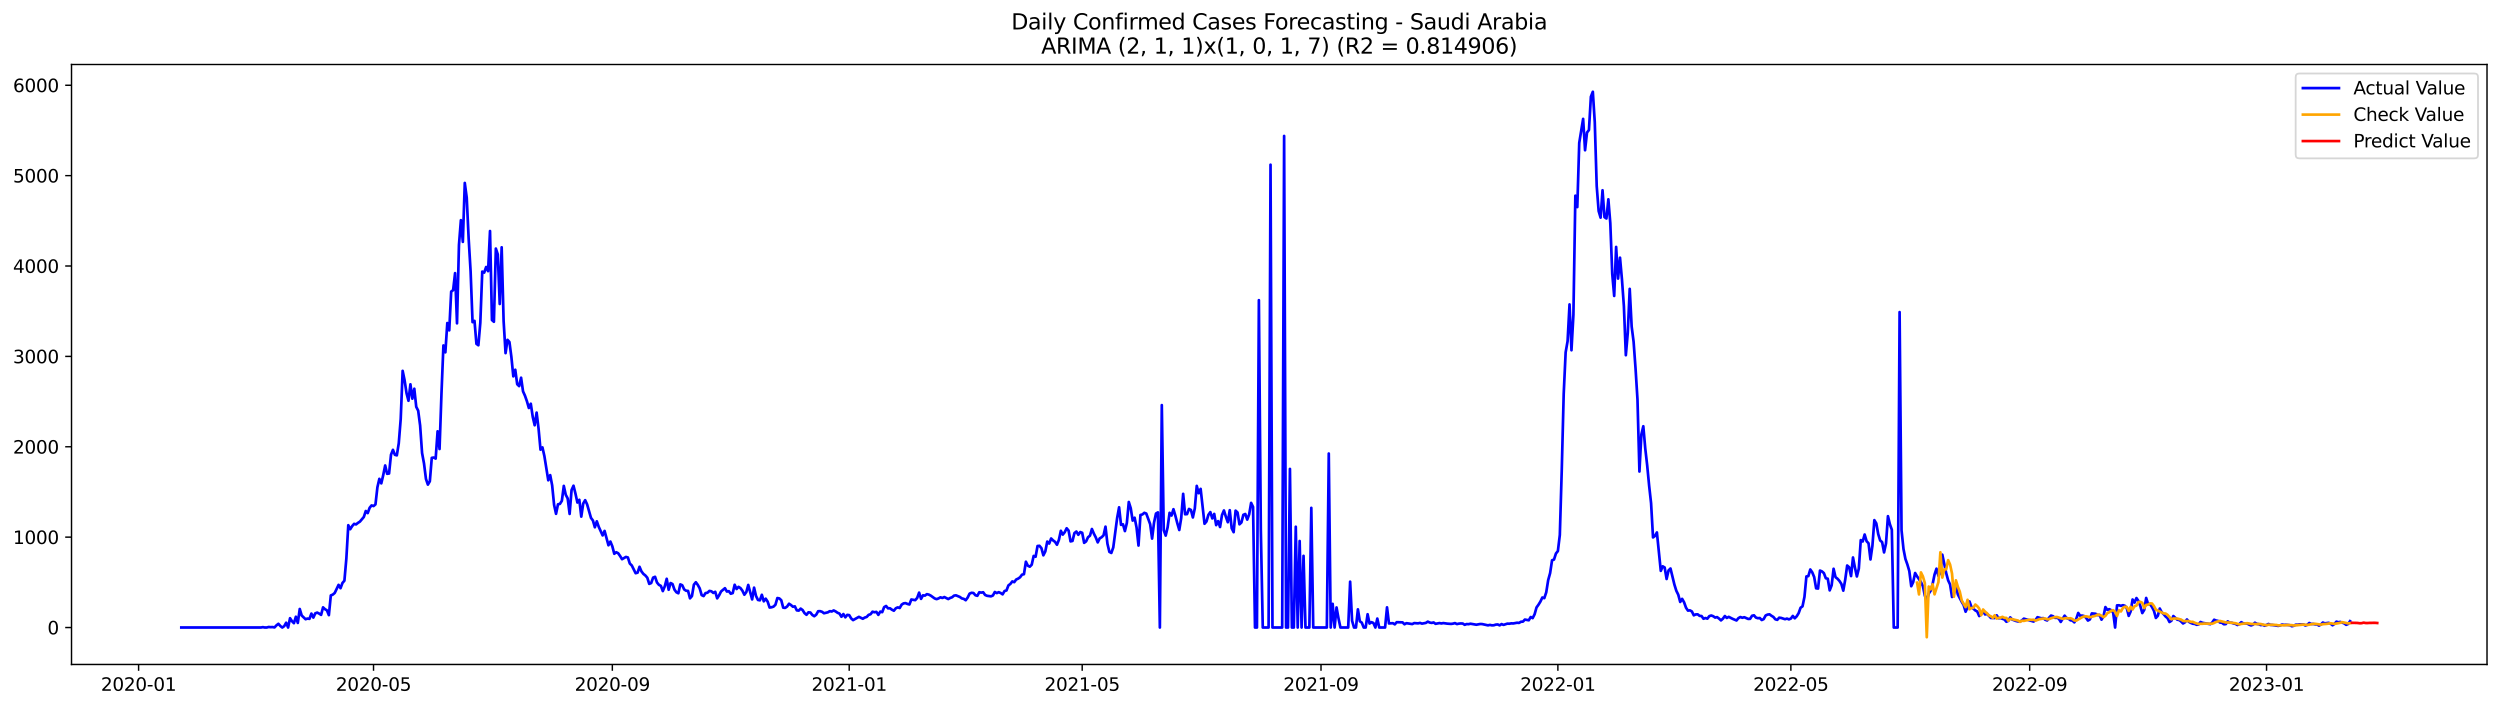 <?xml version="1.0" encoding="utf-8" standalone="no"?>
<!DOCTYPE svg PUBLIC "-//W3C//DTD SVG 1.1//EN"
  "http://www.w3.org/Graphics/SVG/1.1/DTD/svg11.dtd">
<svg xmlns:xlink="http://www.w3.org/1999/xlink" width="1386.05pt" height="392.274pt" viewBox="0 0 1386.05 392.274" xmlns="http://www.w3.org/2000/svg" version="1.1">
 <defs>
  <style type="text/css">*{stroke-linejoin: round; stroke-linecap: butt}</style>
 </defs>
 <g id="figure_1">
  <g id="patch_1">
   <path d="M 0 392.274 
L 1386.05 392.274 
L 1386.05 0 
L 0 0 
z
" style="fill: #ffffff"/>
  </g>
  <g id="axes_1">
   <g id="patch_2">
    <path d="M 39.65 368.396 
L 1378.85 368.396 
L 1378.85 35.755 
L 39.65 35.755 
z
" style="fill: #ffffff"/>
   </g>
   <g id="matplotlib.axis_1">
    <g id="xtick_1">
     <g id="line2d_1">
      <defs>
       <path id="mec4a60ee44" d="M 0 0 
L 0 3.5 
" style="stroke: #000000; stroke-width: 0.8"/>
      </defs>
      <g>
       <use xlink:href="#mec4a60ee44" x="76.841" y="368.396" style="stroke: #000000; stroke-width: 0.8"/>
      </g>
     </g>
     <g id="text_1">
      <!-- 2020-01 -->
      <g transform="translate(55.95 382.994)scale(0.1 -0.1)">
       <defs>
        <path id="DejaVuSans-32" d="M 1228 531 
L 3431 531 
L 3431 0 
L 469 0 
L 469 531 
Q 828 903 1448 1529 
Q 2069 2156 2228 2338 
Q 2531 2678 2651 2914 
Q 2772 3150 2772 3378 
Q 2772 3750 2511 3984 
Q 2250 4219 1831 4219 
Q 1534 4219 1204 4116 
Q 875 4013 500 3803 
L 500 4441 
Q 881 4594 1212 4672 
Q 1544 4750 1819 4750 
Q 2544 4750 2975 4387 
Q 3406 4025 3406 3419 
Q 3406 3131 3298 2873 
Q 3191 2616 2906 2266 
Q 2828 2175 2409 1742 
Q 1991 1309 1228 531 
z
" transform="scale(0.016)"/>
        <path id="DejaVuSans-30" d="M 2034 4250 
Q 1547 4250 1301 3770 
Q 1056 3291 1056 2328 
Q 1056 1369 1301 889 
Q 1547 409 2034 409 
Q 2525 409 2770 889 
Q 3016 1369 3016 2328 
Q 3016 3291 2770 3770 
Q 2525 4250 2034 4250 
z
M 2034 4750 
Q 2819 4750 3233 4129 
Q 3647 3509 3647 2328 
Q 3647 1150 3233 529 
Q 2819 -91 2034 -91 
Q 1250 -91 836 529 
Q 422 1150 422 2328 
Q 422 3509 836 4129 
Q 1250 4750 2034 4750 
z
" transform="scale(0.016)"/>
        <path id="DejaVuSans-2d" d="M 313 2009 
L 1997 2009 
L 1997 1497 
L 313 1497 
L 313 2009 
z
" transform="scale(0.016)"/>
        <path id="DejaVuSans-31" d="M 794 531 
L 1825 531 
L 1825 4091 
L 703 3866 
L 703 4441 
L 1819 4666 
L 2450 4666 
L 2450 531 
L 3481 531 
L 3481 0 
L 794 0 
L 794 531 
z
" transform="scale(0.016)"/>
       </defs>
       <use xlink:href="#DejaVuSans-32"/>
       <use xlink:href="#DejaVuSans-30" x="63.623"/>
       <use xlink:href="#DejaVuSans-32" x="127.246"/>
       <use xlink:href="#DejaVuSans-30" x="190.869"/>
       <use xlink:href="#DejaVuSans-2d" x="254.492"/>
       <use xlink:href="#DejaVuSans-30" x="290.576"/>
       <use xlink:href="#DejaVuSans-31" x="354.199"/>
      </g>
     </g>
    </g>
    <g id="xtick_2">
     <g id="line2d_2">
      <g>
       <use xlink:href="#mec4a60ee44" x="207.09" y="368.396" style="stroke: #000000; stroke-width: 0.8"/>
      </g>
     </g>
     <g id="text_2">
      <!-- 2020-05 -->
      <g transform="translate(186.199 382.994)scale(0.1 -0.1)">
       <defs>
        <path id="DejaVuSans-35" d="M 691 4666 
L 3169 4666 
L 3169 4134 
L 1269 4134 
L 1269 2991 
Q 1406 3038 1543 3061 
Q 1681 3084 1819 3084 
Q 2600 3084 3056 2656 
Q 3513 2228 3513 1497 
Q 3513 744 3044 326 
Q 2575 -91 1722 -91 
Q 1428 -91 1123 -41 
Q 819 9 494 109 
L 494 744 
Q 775 591 1075 516 
Q 1375 441 1709 441 
Q 2250 441 2565 725 
Q 2881 1009 2881 1497 
Q 2881 1984 2565 2268 
Q 2250 2553 1709 2553 
Q 1456 2553 1204 2497 
Q 953 2441 691 2322 
L 691 4666 
z
" transform="scale(0.016)"/>
       </defs>
       <use xlink:href="#DejaVuSans-32"/>
       <use xlink:href="#DejaVuSans-30" x="63.623"/>
       <use xlink:href="#DejaVuSans-32" x="127.246"/>
       <use xlink:href="#DejaVuSans-30" x="190.869"/>
       <use xlink:href="#DejaVuSans-2d" x="254.492"/>
       <use xlink:href="#DejaVuSans-30" x="290.576"/>
       <use xlink:href="#DejaVuSans-35" x="354.199"/>
      </g>
     </g>
    </g>
    <g id="xtick_3">
     <g id="line2d_3">
      <g>
       <use xlink:href="#mec4a60ee44" x="339.493" y="368.396" style="stroke: #000000; stroke-width: 0.8"/>
      </g>
     </g>
     <g id="text_3">
      <!-- 2020-09 -->
      <g transform="translate(318.601 382.994)scale(0.1 -0.1)">
       <defs>
        <path id="DejaVuSans-39" d="M 703 97 
L 703 672 
Q 941 559 1184 500 
Q 1428 441 1663 441 
Q 2288 441 2617 861 
Q 2947 1281 2994 2138 
Q 2813 1869 2534 1725 
Q 2256 1581 1919 1581 
Q 1219 1581 811 2004 
Q 403 2428 403 3163 
Q 403 3881 828 4315 
Q 1253 4750 1959 4750 
Q 2769 4750 3195 4129 
Q 3622 3509 3622 2328 
Q 3622 1225 3098 567 
Q 2575 -91 1691 -91 
Q 1453 -91 1209 -44 
Q 966 3 703 97 
z
M 1959 2075 
Q 2384 2075 2632 2365 
Q 2881 2656 2881 3163 
Q 2881 3666 2632 3958 
Q 2384 4250 1959 4250 
Q 1534 4250 1286 3958 
Q 1038 3666 1038 3163 
Q 1038 2656 1286 2365 
Q 1534 2075 1959 2075 
z
" transform="scale(0.016)"/>
       </defs>
       <use xlink:href="#DejaVuSans-32"/>
       <use xlink:href="#DejaVuSans-30" x="63.623"/>
       <use xlink:href="#DejaVuSans-32" x="127.246"/>
       <use xlink:href="#DejaVuSans-30" x="190.869"/>
       <use xlink:href="#DejaVuSans-2d" x="254.492"/>
       <use xlink:href="#DejaVuSans-30" x="290.576"/>
       <use xlink:href="#DejaVuSans-39" x="354.199"/>
      </g>
     </g>
    </g>
    <g id="xtick_4">
     <g id="line2d_4">
      <g>
       <use xlink:href="#mec4a60ee44" x="470.818" y="368.396" style="stroke: #000000; stroke-width: 0.8"/>
      </g>
     </g>
     <g id="text_4">
      <!-- 2021-01 -->
      <g transform="translate(449.927 382.994)scale(0.1 -0.1)">
       <use xlink:href="#DejaVuSans-32"/>
       <use xlink:href="#DejaVuSans-30" x="63.623"/>
       <use xlink:href="#DejaVuSans-32" x="127.246"/>
       <use xlink:href="#DejaVuSans-31" x="190.869"/>
       <use xlink:href="#DejaVuSans-2d" x="254.492"/>
       <use xlink:href="#DejaVuSans-30" x="290.576"/>
       <use xlink:href="#DejaVuSans-31" x="354.199"/>
      </g>
     </g>
    </g>
    <g id="xtick_5">
     <g id="line2d_5">
      <g>
       <use xlink:href="#mec4a60ee44" x="599.991" y="368.396" style="stroke: #000000; stroke-width: 0.8"/>
      </g>
     </g>
     <g id="text_5">
      <!-- 2021-05 -->
      <g transform="translate(579.1 382.994)scale(0.1 -0.1)">
       <use xlink:href="#DejaVuSans-32"/>
       <use xlink:href="#DejaVuSans-30" x="63.623"/>
       <use xlink:href="#DejaVuSans-32" x="127.246"/>
       <use xlink:href="#DejaVuSans-31" x="190.869"/>
       <use xlink:href="#DejaVuSans-2d" x="254.492"/>
       <use xlink:href="#DejaVuSans-30" x="290.576"/>
       <use xlink:href="#DejaVuSans-35" x="354.199"/>
      </g>
     </g>
    </g>
    <g id="xtick_6">
     <g id="line2d_6">
      <g>
       <use xlink:href="#mec4a60ee44" x="732.393" y="368.396" style="stroke: #000000; stroke-width: 0.8"/>
      </g>
     </g>
     <g id="text_6">
      <!-- 2021-09 -->
      <g transform="translate(711.502 382.994)scale(0.1 -0.1)">
       <use xlink:href="#DejaVuSans-32"/>
       <use xlink:href="#DejaVuSans-30" x="63.623"/>
       <use xlink:href="#DejaVuSans-32" x="127.246"/>
       <use xlink:href="#DejaVuSans-31" x="190.869"/>
       <use xlink:href="#DejaVuSans-2d" x="254.492"/>
       <use xlink:href="#DejaVuSans-30" x="290.576"/>
       <use xlink:href="#DejaVuSans-39" x="354.199"/>
      </g>
     </g>
    </g>
    <g id="xtick_7">
     <g id="line2d_7">
      <g>
       <use xlink:href="#mec4a60ee44" x="863.719" y="368.396" style="stroke: #000000; stroke-width: 0.8"/>
      </g>
     </g>
     <g id="text_7">
      <!-- 2022-01 -->
      <g transform="translate(842.828 382.994)scale(0.1 -0.1)">
       <use xlink:href="#DejaVuSans-32"/>
       <use xlink:href="#DejaVuSans-30" x="63.623"/>
       <use xlink:href="#DejaVuSans-32" x="127.246"/>
       <use xlink:href="#DejaVuSans-32" x="190.869"/>
       <use xlink:href="#DejaVuSans-2d" x="254.492"/>
       <use xlink:href="#DejaVuSans-30" x="290.576"/>
       <use xlink:href="#DejaVuSans-31" x="354.199"/>
      </g>
     </g>
    </g>
    <g id="xtick_8">
     <g id="line2d_8">
      <g>
       <use xlink:href="#mec4a60ee44" x="992.892" y="368.396" style="stroke: #000000; stroke-width: 0.8"/>
      </g>
     </g>
     <g id="text_8">
      <!-- 2022-05 -->
      <g transform="translate(972.001 382.994)scale(0.1 -0.1)">
       <use xlink:href="#DejaVuSans-32"/>
       <use xlink:href="#DejaVuSans-30" x="63.623"/>
       <use xlink:href="#DejaVuSans-32" x="127.246"/>
       <use xlink:href="#DejaVuSans-32" x="190.869"/>
       <use xlink:href="#DejaVuSans-2d" x="254.492"/>
       <use xlink:href="#DejaVuSans-30" x="290.576"/>
       <use xlink:href="#DejaVuSans-35" x="354.199"/>
      </g>
     </g>
    </g>
    <g id="xtick_9">
     <g id="line2d_9">
      <g>
       <use xlink:href="#mec4a60ee44" x="1125.294" y="368.396" style="stroke: #000000; stroke-width: 0.8"/>
      </g>
     </g>
     <g id="text_9">
      <!-- 2022-09 -->
      <g transform="translate(1104.403 382.994)scale(0.1 -0.1)">
       <use xlink:href="#DejaVuSans-32"/>
       <use xlink:href="#DejaVuSans-30" x="63.623"/>
       <use xlink:href="#DejaVuSans-32" x="127.246"/>
       <use xlink:href="#DejaVuSans-32" x="190.869"/>
       <use xlink:href="#DejaVuSans-2d" x="254.492"/>
       <use xlink:href="#DejaVuSans-30" x="290.576"/>
       <use xlink:href="#DejaVuSans-39" x="354.199"/>
      </g>
     </g>
    </g>
    <g id="xtick_10">
     <g id="line2d_10">
      <g>
       <use xlink:href="#mec4a60ee44" x="1256.62" y="368.396" style="stroke: #000000; stroke-width: 0.8"/>
      </g>
     </g>
     <g id="text_10">
      <!-- 2023-01 -->
      <g transform="translate(1235.729 382.994)scale(0.1 -0.1)">
       <defs>
        <path id="DejaVuSans-33" d="M 2597 2516 
Q 3050 2419 3304 2112 
Q 3559 1806 3559 1356 
Q 3559 666 3084 287 
Q 2609 -91 1734 -91 
Q 1441 -91 1130 -33 
Q 819 25 488 141 
L 488 750 
Q 750 597 1062 519 
Q 1375 441 1716 441 
Q 2309 441 2620 675 
Q 2931 909 2931 1356 
Q 2931 1769 2642 2001 
Q 2353 2234 1838 2234 
L 1294 2234 
L 1294 2753 
L 1863 2753 
Q 2328 2753 2575 2939 
Q 2822 3125 2822 3475 
Q 2822 3834 2567 4026 
Q 2313 4219 1838 4219 
Q 1578 4219 1281 4162 
Q 984 4106 628 3988 
L 628 4550 
Q 988 4650 1302 4700 
Q 1616 4750 1894 4750 
Q 2613 4750 3031 4423 
Q 3450 4097 3450 3541 
Q 3450 3153 3228 2886 
Q 3006 2619 2597 2516 
z
" transform="scale(0.016)"/>
       </defs>
       <use xlink:href="#DejaVuSans-32"/>
       <use xlink:href="#DejaVuSans-30" x="63.623"/>
       <use xlink:href="#DejaVuSans-32" x="127.246"/>
       <use xlink:href="#DejaVuSans-33" x="190.869"/>
       <use xlink:href="#DejaVuSans-2d" x="254.492"/>
       <use xlink:href="#DejaVuSans-30" x="290.576"/>
       <use xlink:href="#DejaVuSans-31" x="354.199"/>
      </g>
     </g>
    </g>
   </g>
   <g id="matplotlib.axis_2">
    <g id="ytick_1">
     <g id="line2d_11">
      <defs>
       <path id="me5a6f64013" d="M 0 0 
L -3.5 0 
" style="stroke: #000000; stroke-width: 0.8"/>
      </defs>
      <g>
       <use xlink:href="#me5a6f64013" x="39.65" y="347.908" style="stroke: #000000; stroke-width: 0.8"/>
      </g>
     </g>
     <g id="text_11">
      <!-- 0 -->
      <g transform="translate(26.288 351.707)scale(0.1 -0.1)">
       <use xlink:href="#DejaVuSans-30"/>
      </g>
     </g>
    </g>
    <g id="ytick_2">
     <g id="line2d_12">
      <g>
       <use xlink:href="#me5a6f64013" x="39.65" y="297.801" style="stroke: #000000; stroke-width: 0.8"/>
      </g>
     </g>
     <g id="text_12">
      <!-- 1000 -->
      <g transform="translate(7.2 301.601)scale(0.1 -0.1)">
       <use xlink:href="#DejaVuSans-31"/>
       <use xlink:href="#DejaVuSans-30" x="63.623"/>
       <use xlink:href="#DejaVuSans-30" x="127.246"/>
       <use xlink:href="#DejaVuSans-30" x="190.869"/>
      </g>
     </g>
    </g>
    <g id="ytick_3">
     <g id="line2d_13">
      <g>
       <use xlink:href="#me5a6f64013" x="39.65" y="247.695" style="stroke: #000000; stroke-width: 0.8"/>
      </g>
     </g>
     <g id="text_13">
      <!-- 2000 -->
      <g transform="translate(7.2 251.494)scale(0.1 -0.1)">
       <use xlink:href="#DejaVuSans-32"/>
       <use xlink:href="#DejaVuSans-30" x="63.623"/>
       <use xlink:href="#DejaVuSans-30" x="127.246"/>
       <use xlink:href="#DejaVuSans-30" x="190.869"/>
      </g>
     </g>
    </g>
    <g id="ytick_4">
     <g id="line2d_14">
      <g>
       <use xlink:href="#me5a6f64013" x="39.65" y="197.588" style="stroke: #000000; stroke-width: 0.8"/>
      </g>
     </g>
     <g id="text_14">
      <!-- 3000 -->
      <g transform="translate(7.2 201.387)scale(0.1 -0.1)">
       <use xlink:href="#DejaVuSans-33"/>
       <use xlink:href="#DejaVuSans-30" x="63.623"/>
       <use xlink:href="#DejaVuSans-30" x="127.246"/>
       <use xlink:href="#DejaVuSans-30" x="190.869"/>
      </g>
     </g>
    </g>
    <g id="ytick_5">
     <g id="line2d_15">
      <g>
       <use xlink:href="#me5a6f64013" x="39.65" y="147.481" style="stroke: #000000; stroke-width: 0.8"/>
      </g>
     </g>
     <g id="text_15">
      <!-- 4000 -->
      <g transform="translate(7.2 151.281)scale(0.1 -0.1)">
       <defs>
        <path id="DejaVuSans-34" d="M 2419 4116 
L 825 1625 
L 2419 1625 
L 2419 4116 
z
M 2253 4666 
L 3047 4666 
L 3047 1625 
L 3713 1625 
L 3713 1100 
L 3047 1100 
L 3047 0 
L 2419 0 
L 2419 1100 
L 313 1100 
L 313 1709 
L 2253 4666 
z
" transform="scale(0.016)"/>
       </defs>
       <use xlink:href="#DejaVuSans-34"/>
       <use xlink:href="#DejaVuSans-30" x="63.623"/>
       <use xlink:href="#DejaVuSans-30" x="127.246"/>
       <use xlink:href="#DejaVuSans-30" x="190.869"/>
      </g>
     </g>
    </g>
    <g id="ytick_6">
     <g id="line2d_16">
      <g>
       <use xlink:href="#me5a6f64013" x="39.65" y="97.375" style="stroke: #000000; stroke-width: 0.8"/>
      </g>
     </g>
     <g id="text_16">
      <!-- 5000 -->
      <g transform="translate(7.2 101.174)scale(0.1 -0.1)">
       <use xlink:href="#DejaVuSans-35"/>
       <use xlink:href="#DejaVuSans-30" x="63.623"/>
       <use xlink:href="#DejaVuSans-30" x="127.246"/>
       <use xlink:href="#DejaVuSans-30" x="190.869"/>
      </g>
     </g>
    </g>
    <g id="ytick_7">
     <g id="line2d_17">
      <g>
       <use xlink:href="#me5a6f64013" x="39.65" y="47.268" style="stroke: #000000; stroke-width: 0.8"/>
      </g>
     </g>
     <g id="text_17">
      <!-- 6000 -->
      <g transform="translate(7.2 51.067)scale(0.1 -0.1)">
       <defs>
        <path id="DejaVuSans-36" d="M 2113 2584 
Q 1688 2584 1439 2293 
Q 1191 2003 1191 1497 
Q 1191 994 1439 701 
Q 1688 409 2113 409 
Q 2538 409 2786 701 
Q 3034 994 3034 1497 
Q 3034 2003 2786 2293 
Q 2538 2584 2113 2584 
z
M 3366 4563 
L 3366 3988 
Q 3128 4100 2886 4159 
Q 2644 4219 2406 4219 
Q 1781 4219 1451 3797 
Q 1122 3375 1075 2522 
Q 1259 2794 1537 2939 
Q 1816 3084 2150 3084 
Q 2853 3084 3261 2657 
Q 3669 2231 3669 1497 
Q 3669 778 3244 343 
Q 2819 -91 2113 -91 
Q 1303 -91 875 529 
Q 447 1150 447 2328 
Q 447 3434 972 4092 
Q 1497 4750 2381 4750 
Q 2619 4750 2861 4703 
Q 3103 4656 3366 4563 
z
" transform="scale(0.016)"/>
       </defs>
       <use xlink:href="#DejaVuSans-36"/>
       <use xlink:href="#DejaVuSans-30" x="63.623"/>
       <use xlink:href="#DejaVuSans-30" x="127.246"/>
       <use xlink:href="#DejaVuSans-30" x="190.869"/>
      </g>
     </g>
    </g>
   </g>
   <g id="line2d_18">
    <path d="M 100.523 347.908 
L 144.657 347.908 
L 145.733 347.708 
L 146.81 347.908 
L 147.886 347.908 
L 148.963 347.608 
L 150.039 347.708 
L 151.115 347.658 
L 152.192 347.858 
L 153.268 346.706 
L 154.345 345.854 
L 155.421 347.056 
L 156.498 347.908 
L 157.574 347.157 
L 158.651 345.253 
L 159.727 347.908 
L 160.803 342.747 
L 161.88 344.401 
L 162.956 345.503 
L 164.033 341.946 
L 165.109 345.353 
L 166.186 337.636 
L 167.262 341.244 
L 169.415 343.298 
L 170.491 342.948 
L 171.568 343.098 
L 172.644 340.192 
L 173.721 342.396 
L 174.797 340.041 
L 175.874 339.641 
L 176.95 340.192 
L 178.026 340.893 
L 179.103 336.734 
L 180.179 337.737 
L 181.256 338.388 
L 182.332 341.044 
L 183.409 330.12 
L 184.485 329.669 
L 185.562 328.767 
L 187.714 324.258 
L 188.791 326.112 
L 189.867 323.206 
L 190.944 321.953 
L 192.02 309.727 
L 193.097 291.187 
L 194.173 293.392 
L 195.25 291.688 
L 196.326 290.436 
L 197.402 290.736 
L 198.479 289.885 
L 199.555 289.183 
L 201.708 286.628 
L 202.785 283.321 
L 203.861 284.473 
L 204.937 281.517 
L 206.014 280.214 
L 207.09 280.565 
L 208.167 279.663 
L 209.243 270.143 
L 210.32 265.483 
L 211.396 267.988 
L 212.473 263.378 
L 213.549 258.067 
L 214.625 262.677 
L 215.702 262.526 
L 216.778 252.104 
L 217.855 249.398 
L 218.931 252.154 
L 220.008 252.455 
L 221.084 245.741 
L 222.161 232.312 
L 223.237 205.605 
L 224.313 210.816 
L 225.39 217.981 
L 226.466 222.19 
L 227.543 213.071 
L 228.619 221.038 
L 229.696 215.526 
L 230.772 225.548 
L 231.849 227.702 
L 232.925 235.92 
L 234.001 251.152 
L 235.078 256.965 
L 236.154 265.533 
L 237.231 268.689 
L 238.307 266.836 
L 239.384 253.858 
L 240.46 253.657 
L 241.536 254.259 
L 242.613 239.127 
L 243.689 248.947 
L 244.766 218.082 
L 245.842 191.525 
L 246.919 195.333 
L 247.995 179.099 
L 249.072 183.157 
L 250.148 161.661 
L 251.224 160.86 
L 252.301 151.44 
L 253.377 179.249 
L 254.454 135.806 
L 255.53 122.077 
L 256.607 134.103 
L 257.683 101.433 
L 258.76 109.55 
L 259.836 132.399 
L 260.912 150.438 
L 261.989 178.598 
L 263.065 177.896 
L 264.142 190.623 
L 265.218 191.425 
L 266.295 178.948 
L 267.371 150.588 
L 268.447 151.139 
L 269.524 148.032 
L 270.6 150.337 
L 271.677 128.09 
L 272.753 177.445 
L 273.83 178.397 
L 274.906 137.811 
L 275.983 141.068 
L 277.059 168.526 
L 278.135 137.109 
L 279.212 177.946 
L 280.288 195.784 
L 281.365 188.418 
L 282.441 189.621 
L 283.518 197.889 
L 284.594 208.662 
L 285.671 205.004 
L 286.747 213.021 
L 287.823 214.073 
L 288.9 209.413 
L 289.976 216.979 
L 291.053 219.384 
L 292.129 222.441 
L 293.206 226.199 
L 294.282 223.844 
L 295.359 231.109 
L 296.435 235.769 
L 297.511 228.754 
L 298.588 237.623 
L 299.664 249.298 
L 300.741 248.046 
L 301.817 252.856 
L 303.97 266.284 
L 305.046 263.428 
L 306.123 269.09 
L 307.199 279.913 
L 308.276 284.874 
L 309.352 279.613 
L 310.429 279.362 
L 311.505 277.659 
L 312.582 269.391 
L 313.658 274.301 
L 314.734 276.356 
L 315.811 284.924 
L 316.887 271.696 
L 317.964 269.291 
L 319.04 273.65 
L 320.117 278.611 
L 321.193 277.107 
L 322.27 286.427 
L 323.346 279.162 
L 324.422 277.308 
L 325.499 279.613 
L 327.652 287.129 
L 328.728 288.582 
L 329.805 292.34 
L 330.881 289.033 
L 331.957 292.089 
L 334.11 296.849 
L 335.187 294.344 
L 337.34 302.311 
L 338.416 300.257 
L 339.493 302.912 
L 340.569 307.021 
L 341.645 306.169 
L 342.722 306.72 
L 343.798 308.274 
L 344.875 310.028 
L 347.028 308.775 
L 348.104 309.076 
L 349.181 312.433 
L 350.257 313.485 
L 352.41 317.794 
L 353.486 317.493 
L 354.563 314.237 
L 355.639 316.792 
L 356.716 318.195 
L 357.792 319.047 
L 358.869 320.299 
L 359.945 323.707 
L 361.021 323.256 
L 362.098 320.249 
L 363.174 319.798 
L 364.251 322.955 
L 365.327 324.258 
L 366.404 324.809 
L 367.48 327.715 
L 368.556 325.11 
L 369.633 320.901 
L 370.709 326.964 
L 371.786 323.256 
L 372.862 323.807 
L 373.939 326.914 
L 375.015 328.367 
L 376.092 328.918 
L 377.168 324.007 
L 378.244 324.458 
L 379.321 326.813 
L 380.397 327.515 
L 381.474 327.615 
L 382.55 331.724 
L 383.627 330.471 
L 384.703 324.158 
L 385.78 322.805 
L 386.856 324.258 
L 387.932 326.212 
L 389.009 329.92 
L 390.085 330.471 
L 391.162 328.818 
L 392.238 328.617 
L 393.315 327.615 
L 394.391 327.815 
L 395.468 328.717 
L 396.544 328.116 
L 397.62 331.724 
L 398.697 330.02 
L 399.773 327.916 
L 401.926 326.112 
L 403.003 327.966 
L 404.079 327.765 
L 405.155 329.168 
L 406.232 328.818 
L 407.308 324.208 
L 408.385 326.563 
L 409.461 325.36 
L 410.538 326.062 
L 411.614 327.515 
L 412.691 329.719 
L 413.767 328.266 
L 414.843 324.308 
L 416.996 332.325 
L 418.073 325.811 
L 419.149 330.421 
L 420.226 332.626 
L 421.302 332.826 
L 422.379 329.77 
L 423.455 333.377 
L 424.531 331.924 
L 425.608 333.578 
L 426.684 336.835 
L 427.761 336.684 
L 428.837 336.334 
L 429.914 335.281 
L 430.99 331.573 
L 432.066 331.774 
L 433.143 332.776 
L 434.219 336.885 
L 435.296 337.035 
L 436.372 336.283 
L 437.449 334.73 
L 438.525 335.432 
L 439.602 336.384 
L 440.678 336.183 
L 441.754 338.388 
L 442.831 338.538 
L 443.907 337.436 
L 444.984 338.238 
L 446.06 339.941 
L 447.137 340.843 
L 448.213 339.49 
L 449.29 339.591 
L 450.366 340.943 
L 451.442 341.645 
L 452.519 340.793 
L 453.595 338.889 
L 454.672 338.839 
L 455.748 339.19 
L 456.825 339.991 
L 458.978 339.49 
L 460.054 338.839 
L 461.13 339.039 
L 462.207 338.438 
L 463.283 338.989 
L 464.36 339.741 
L 465.436 340.192 
L 466.513 341.946 
L 467.589 340.442 
L 468.665 342.246 
L 469.742 340.893 
L 470.818 341.044 
L 471.895 342.847 
L 472.971 343.799 
L 476.201 341.996 
L 478.353 343.048 
L 479.43 342.396 
L 480.506 342.046 
L 481.583 340.893 
L 482.659 340.543 
L 483.736 339.14 
L 484.812 339.44 
L 485.889 339.24 
L 486.965 340.893 
L 488.041 339.089 
L 489.118 339.39 
L 490.194 336.584 
L 491.271 335.983 
L 492.347 337.286 
L 493.424 337.236 
L 494.5 338.037 
L 495.577 338.588 
L 496.653 337.236 
L 497.729 336.734 
L 498.806 337.085 
L 499.882 335.231 
L 500.959 334.53 
L 502.035 334.379 
L 503.112 334.83 
L 504.188 335.131 
L 505.264 332.375 
L 507.417 332.726 
L 508.494 331.523 
L 509.57 328.567 
L 510.647 332.024 
L 511.723 330.07 
L 512.8 330.221 
L 513.876 329.419 
L 514.952 329.669 
L 516.029 330.221 
L 518.182 331.774 
L 519.258 332.175 
L 520.335 331.774 
L 521.411 331.173 
L 522.488 331.523 
L 523.564 331.022 
L 525.717 332.125 
L 526.793 331.523 
L 527.87 331.122 
L 528.946 330.221 
L 530.023 330.07 
L 532.175 330.972 
L 533.252 331.774 
L 534.328 332.024 
L 535.405 332.776 
L 536.481 331.323 
L 537.558 329.118 
L 538.634 328.667 
L 539.711 328.767 
L 540.787 330.02 
L 541.863 330.321 
L 542.94 328.367 
L 544.016 328.567 
L 545.093 328.367 
L 546.169 329.87 
L 547.246 330.321 
L 549.399 330.621 
L 550.475 330.17 
L 551.551 328.216 
L 552.628 328.818 
L 553.704 328.317 
L 554.781 328.767 
L 555.857 329.519 
L 556.934 327.665 
L 558.01 327.364 
L 559.087 324.558 
L 560.163 323.757 
L 561.239 322.354 
L 562.316 322.755 
L 563.392 321.302 
L 564.469 320.8 
L 565.545 320.049 
L 566.622 318.596 
L 567.698 318.345 
L 568.774 311.431 
L 569.851 313.635 
L 570.927 314.186 
L 572.004 313.084 
L 573.08 308.224 
L 574.157 308.675 
L 575.233 302.712 
L 576.31 302.612 
L 577.386 303.915 
L 578.462 307.873 
L 579.539 305.718 
L 580.615 300.257 
L 581.692 301.359 
L 582.768 298.553 
L 583.845 299.605 
L 584.921 300.407 
L 585.998 302.01 
L 587.074 299.305 
L 588.15 294.294 
L 589.227 296.399 
L 590.303 295.046 
L 591.38 292.891 
L 592.456 294.194 
L 593.533 300.157 
L 594.609 299.906 
L 595.685 295.547 
L 596.762 294.695 
L 597.838 296.499 
L 598.915 294.996 
L 599.991 295.396 
L 601.068 300.958 
L 602.144 300.157 
L 603.221 297.852 
L 604.297 297 
L 605.373 293.292 
L 606.45 295.847 
L 607.526 297.952 
L 608.603 300.708 
L 609.679 298.503 
L 610.756 297.852 
L 611.832 296.799 
L 612.909 291.989 
L 613.985 301.459 
L 615.061 305.969 
L 616.138 306.57 
L 617.214 303.514 
L 619.367 287.179 
L 620.444 281.266 
L 621.52 290.987 
L 622.597 290.686 
L 623.673 294.444 
L 624.749 289.935 
L 625.826 278.31 
L 626.902 281.767 
L 627.979 288.632 
L 629.055 287.029 
L 630.132 292.49 
L 631.208 302.461 
L 632.284 285.525 
L 633.361 285.225 
L 634.437 284.323 
L 635.514 284.724 
L 637.667 290.586 
L 638.743 298.603 
L 639.82 289.734 
L 640.896 284.724 
L 641.972 284.072 
L 643.049 347.908 
L 644.125 224.596 
L 645.202 293.943 
L 646.278 296.95 
L 647.355 292.34 
L 648.431 284.323 
L 649.508 285.826 
L 650.584 282.319 
L 651.66 285.976 
L 652.737 290.135 
L 653.813 293.843 
L 654.89 287.179 
L 655.966 273.8 
L 657.043 285.124 
L 658.119 285.024 
L 659.196 282.168 
L 660.272 282.719 
L 661.348 286.878 
L 662.425 281.868 
L 663.501 269.391 
L 664.578 273.45 
L 665.654 271.045 
L 667.807 290.386 
L 668.883 289.133 
L 669.96 285.425 
L 671.036 283.922 
L 672.113 287.429 
L 673.189 284.924 
L 674.266 291.137 
L 675.342 288.933 
L 676.419 292.19 
L 677.495 285.575 
L 678.571 283.02 
L 679.648 286.477 
L 680.724 289.534 
L 681.801 282.87 
L 682.877 292.891 
L 683.954 295.046 
L 685.03 283.12 
L 686.107 284.122 
L 687.183 290.686 
L 688.259 289.684 
L 689.336 285.425 
L 690.412 284.974 
L 691.489 288.081 
L 692.565 285.175 
L 693.642 278.811 
L 694.718 281.066 
L 695.794 347.908 
L 696.871 347.908 
L 697.947 166.422 
L 699.024 293.593 
L 700.1 347.908 
L 703.33 347.908 
L 704.406 91.312 
L 705.482 347.908 
L 710.865 347.908 
L 711.941 75.378 
L 713.018 347.908 
L 714.094 347.908 
L 715.17 259.971 
L 716.247 347.908 
L 717.323 347.908 
L 718.4 292.039 
L 719.476 347.908 
L 720.553 299.956 
L 721.629 347.908 
L 722.706 308.174 
L 723.782 347.908 
L 725.935 347.908 
L 727.011 281.567 
L 728.088 347.908 
L 735.623 347.908 
L 736.699 251.453 
L 737.776 347.908 
L 738.852 334.78 
L 739.929 347.908 
L 741.005 336.785 
L 742.081 342.797 
L 743.158 347.908 
L 747.464 347.908 
L 748.54 322.504 
L 749.617 344.15 
L 750.693 347.908 
L 751.769 347.908 
L 752.846 337.837 
L 753.922 344.451 
L 754.999 345.202 
L 756.075 347.908 
L 757.152 347.908 
L 758.228 340.543 
L 759.304 345.704 
L 760.381 344.952 
L 761.457 345.403 
L 762.534 347.908 
L 763.61 342.948 
L 764.687 347.908 
L 767.916 347.908 
L 768.992 336.734 
L 770.069 345.653 
L 772.222 345.503 
L 773.298 346.154 
L 774.375 344.952 
L 777.604 345.052 
L 778.68 346.104 
L 779.757 345.503 
L 782.986 346.004 
L 784.063 345.453 
L 786.216 345.603 
L 787.292 345.353 
L 788.368 345.754 
L 790.521 345.353 
L 791.598 344.651 
L 792.674 345.152 
L 793.751 345.353 
L 794.827 345.102 
L 795.903 345.854 
L 798.056 345.453 
L 799.133 345.653 
L 800.209 345.453 
L 802.362 345.754 
L 804.515 345.904 
L 805.591 345.754 
L 806.668 345.453 
L 807.744 346.004 
L 808.821 345.754 
L 809.897 345.653 
L 810.974 345.704 
L 812.05 346.405 
L 813.127 346.004 
L 814.203 346.054 
L 815.279 345.804 
L 818.509 346.355 
L 820.662 345.954 
L 821.738 346.004 
L 824.967 346.706 
L 826.044 346.455 
L 827.12 346.706 
L 828.197 346.656 
L 829.273 346.305 
L 830.35 346.205 
L 831.426 346.706 
L 832.502 346.004 
L 833.579 346.455 
L 835.732 345.754 
L 836.808 345.804 
L 837.885 345.603 
L 838.961 345.653 
L 841.114 345.253 
L 842.19 345.353 
L 843.267 344.701 
L 844.343 344.651 
L 845.42 343.499 
L 847.573 343.9 
L 848.649 342.096 
L 849.726 342.697 
L 850.802 340.593 
L 851.878 336.785 
L 852.955 335.281 
L 854.031 333.528 
L 855.108 331.273 
L 856.184 331.624 
L 857.261 328.417 
L 858.337 321.652 
L 859.413 317.744 
L 860.49 310.629 
L 861.566 310.228 
L 862.643 306.871 
L 863.719 305.518 
L 864.796 296.599 
L 865.872 260.422 
L 866.949 218.382 
L 868.025 195.333 
L 869.101 189.17 
L 870.178 168.777 
L 871.254 194.181 
L 872.331 174.539 
L 873.407 108.498 
L 874.484 114.812 
L 875.56 79.236 
L 877.713 65.908 
L 878.789 83.295 
L 879.866 73.474 
L 880.942 72.071 
L 882.019 53.631 
L 883.095 50.876 
L 884.172 67.761 
L 885.248 103.187 
L 886.325 117.016 
L 887.401 120.674 
L 888.477 105.492 
L 889.554 120.374 
L 890.63 121.125 
L 891.707 110.503 
L 892.783 123.731 
L 893.86 151.841 
L 894.936 164.067 
L 896.012 136.909 
L 897.089 154.446 
L 898.165 142.871 
L 899.242 154.897 
L 900.318 169.779 
L 901.395 196.937 
L 902.471 184.56 
L 903.548 160.158 
L 904.624 181.053 
L 905.7 189.471 
L 906.777 204.302 
L 907.853 221.489 
L 908.93 261.424 
L 910.006 240.88 
L 911.083 236.321 
L 912.159 248.597 
L 913.236 258.067 
L 914.312 269.291 
L 915.388 278.961 
L 916.465 297.952 
L 917.541 297.15 
L 918.618 295.196 
L 920.771 316.491 
L 921.847 313.986 
L 922.923 314.637 
L 924 321.001 
L 925.076 316.241 
L 926.153 315.189 
L 928.306 324.057 
L 929.382 327.515 
L 930.459 329.719 
L 931.535 333.728 
L 932.611 332.024 
L 933.688 333.928 
L 934.764 336.935 
L 935.841 338.538 
L 936.917 338.388 
L 937.994 338.989 
L 939.07 341.144 
L 940.147 340.643 
L 941.223 340.593 
L 942.299 341.444 
L 943.376 341.545 
L 944.452 343.048 
L 945.529 342.647 
L 946.605 342.998 
L 947.682 341.595 
L 948.758 341.244 
L 949.835 341.645 
L 950.911 342.396 
L 951.987 342.146 
L 953.064 342.948 
L 954.14 343.95 
L 955.217 342.998 
L 956.293 341.545 
L 957.37 342.597 
L 958.446 341.996 
L 960.599 343.098 
L 962.752 344 
L 963.828 342.697 
L 964.905 342.096 
L 965.981 342.497 
L 967.058 342.196 
L 969.21 343.148 
L 970.287 343.098 
L 971.363 341.394 
L 972.44 341.144 
L 973.516 342.396 
L 974.593 342.747 
L 975.669 342.647 
L 976.746 343.749 
L 977.822 343.248 
L 978.898 341.244 
L 979.975 340.743 
L 981.051 340.593 
L 982.128 341.394 
L 983.204 342.046 
L 984.281 343.349 
L 985.357 343.649 
L 986.434 342.447 
L 987.51 342.597 
L 989.663 343.298 
L 990.739 342.948 
L 991.816 343.399 
L 992.892 342.948 
L 993.969 341.495 
L 995.045 342.797 
L 996.121 341.695 
L 997.198 339.941 
L 998.274 336.935 
L 999.351 336.183 
L 1000.427 330.922 
L 1001.504 319.598 
L 1002.58 319.398 
L 1003.657 315.74 
L 1004.733 317.293 
L 1005.809 319.899 
L 1006.886 326.162 
L 1007.962 326.312 
L 1009.039 316.341 
L 1010.115 316.792 
L 1011.192 317.744 
L 1012.268 320.6 
L 1013.345 320.851 
L 1014.421 327.314 
L 1015.497 324.508 
L 1016.574 315.339 
L 1017.65 319.999 
L 1018.727 320.851 
L 1019.803 322.053 
L 1020.88 323.707 
L 1021.956 327.465 
L 1023.032 321.352 
L 1024.109 313.535 
L 1025.185 314.487 
L 1026.262 319.398 
L 1027.338 309.076 
L 1028.415 314.738 
L 1029.491 319.598 
L 1030.568 315.239 
L 1031.644 299.455 
L 1032.72 300.207 
L 1033.797 296.348 
L 1034.873 300.056 
L 1035.95 301.209 
L 1037.026 310.178 
L 1038.103 302.562 
L 1039.179 288.381 
L 1040.256 290.185 
L 1041.332 296.148 
L 1042.408 299.655 
L 1043.485 300.557 
L 1044.561 306.27 
L 1045.638 301.309 
L 1046.714 286.177 
L 1047.791 290.636 
L 1048.867 293.693 
L 1049.944 347.908 
L 1052.096 347.908 
L 1053.173 173.036 
L 1054.249 293.993 
L 1055.326 304.365 
L 1056.402 309.877 
L 1057.479 312.934 
L 1058.555 316.592 
L 1059.631 325.009 
L 1060.708 322.705 
L 1061.784 317.694 
L 1062.861 319.548 
L 1065.014 322.705 
L 1066.09 324.959 
L 1067.167 330.221 
L 1068.243 332.926 
L 1069.319 329.118 
L 1070.396 327.515 
L 1071.472 323.857 
L 1072.549 318.546 
L 1073.625 315.289 
L 1074.702 319.247 
L 1075.778 317.544 
L 1076.855 307.522 
L 1079.007 317.744 
L 1080.084 321.753 
L 1081.16 324.057 
L 1082.237 330.972 
L 1083.313 329.068 
L 1084.39 324.759 
L 1085.466 329.569 
L 1087.619 333.678 
L 1088.695 335.482 
L 1089.772 339.14 
L 1090.848 336.734 
L 1091.925 333.477 
L 1093.001 336.534 
L 1095.154 338.438 
L 1096.23 339.039 
L 1097.307 341.545 
L 1098.383 340.543 
L 1099.46 338.739 
L 1100.536 340.643 
L 1101.613 340.392 
L 1102.689 341.394 
L 1103.766 342.597 
L 1105.918 342.647 
L 1106.995 341.144 
L 1108.071 342.747 
L 1109.148 342.697 
L 1111.301 343.449 
L 1112.377 344.701 
L 1113.454 344.2 
L 1114.53 342.296 
L 1115.606 343.499 
L 1117.759 344.301 
L 1118.836 344.551 
L 1119.912 344.651 
L 1120.989 343.95 
L 1122.065 342.998 
L 1127.447 344.601 
L 1128.524 343.799 
L 1129.6 342.196 
L 1131.753 342.797 
L 1132.829 342.697 
L 1133.906 343.599 
L 1134.982 344 
L 1136.059 342.447 
L 1137.135 341.294 
L 1138.212 341.645 
L 1139.288 342.547 
L 1140.365 342.497 
L 1141.441 342.998 
L 1142.517 344.802 
L 1144.67 341.344 
L 1145.747 342.647 
L 1146.823 342.998 
L 1147.9 343.9 
L 1148.976 344.05 
L 1150.053 345.052 
L 1151.129 343.098 
L 1152.205 339.841 
L 1153.282 341.394 
L 1154.358 341.294 
L 1155.435 341.545 
L 1156.511 342.447 
L 1157.588 344.05 
L 1158.664 343.449 
L 1159.74 340.092 
L 1161.893 340.292 
L 1162.97 341.044 
L 1164.046 340.943 
L 1165.123 343.549 
L 1166.199 341.795 
L 1167.276 336.584 
L 1168.352 338.137 
L 1169.428 337.737 
L 1170.505 338.338 
L 1171.581 339.641 
L 1172.658 347.908 
L 1173.734 335.632 
L 1174.811 335.582 
L 1175.887 335.883 
L 1176.964 335.532 
L 1178.04 335.833 
L 1179.116 337.085 
L 1180.193 341.444 
L 1181.269 338.989 
L 1182.346 332.375 
L 1183.422 334.079 
L 1184.499 331.573 
L 1185.575 333.177 
L 1186.651 336.033 
L 1187.728 339.891 
L 1188.804 338.137 
L 1189.881 331.523 
L 1190.957 334.931 
L 1192.034 334.981 
L 1193.11 336.534 
L 1194.187 338.638 
L 1195.263 342.597 
L 1196.339 341.394 
L 1197.416 337.386 
L 1198.492 339.44 
L 1199.569 340.492 
L 1200.645 341.795 
L 1201.722 342.697 
L 1202.798 344.852 
L 1203.875 344.15 
L 1204.951 341.545 
L 1207.104 343.549 
L 1208.18 343.749 
L 1209.257 344.551 
L 1210.333 345.653 
L 1211.41 345.002 
L 1212.486 343.449 
L 1213.563 344.752 
L 1214.639 345.353 
L 1215.715 345.804 
L 1216.792 345.904 
L 1217.868 346.405 
L 1218.945 346.205 
L 1220.021 344.852 
L 1221.098 345.303 
L 1225.403 346.054 
L 1226.48 345.152 
L 1227.556 343.599 
L 1228.633 344.05 
L 1229.709 344.25 
L 1230.786 345.152 
L 1231.862 345.253 
L 1232.938 346.104 
L 1234.015 346.004 
L 1235.091 344.501 
L 1236.168 345.253 
L 1237.244 345.253 
L 1238.321 345.653 
L 1239.397 345.904 
L 1240.474 346.505 
L 1241.55 346.004 
L 1242.626 344.952 
L 1243.703 345.603 
L 1245.856 345.704 
L 1246.932 346.305 
L 1248.009 346.756 
L 1249.085 346.355 
L 1250.162 345.253 
L 1251.238 345.904 
L 1252.314 346.054 
L 1253.391 346.555 
L 1254.467 346.405 
L 1255.544 346.906 
L 1256.62 346.505 
L 1257.697 345.954 
L 1258.773 346.455 
L 1259.849 346.505 
L 1263.079 347.006 
L 1264.155 346.756 
L 1265.232 346.255 
L 1266.308 346.455 
L 1267.385 346.405 
L 1269.537 346.605 
L 1270.614 347.207 
L 1271.69 346.956 
L 1272.767 346.355 
L 1273.843 346.355 
L 1274.92 346.154 
L 1277.073 346.205 
L 1278.149 346.806 
L 1279.225 346.405 
L 1280.302 345.403 
L 1281.378 345.954 
L 1282.455 345.904 
L 1283.531 346.154 
L 1284.608 346.154 
L 1285.684 346.856 
L 1286.76 346.255 
L 1287.837 345.152 
L 1288.913 345.603 
L 1291.066 345.303 
L 1292.143 345.804 
L 1293.219 346.656 
L 1294.296 345.904 
L 1295.372 344.651 
L 1296.448 345.002 
L 1297.525 344.802 
L 1299.678 345.603 
L 1300.754 346.405 
L 1301.831 345.954 
L 1302.907 344.401 
L 1302.907 344.401 
" clip-path="url(#p2a23845710)" style="fill: none; stroke: #0000ff; stroke-width: 1.5; stroke-linecap: square"/>
   </g>
   <g id="line2d_19">
    <path d="M 1062.861 323.034 
L 1063.937 329.562 
L 1065.014 317.361 
L 1066.09 319.556 
L 1067.167 323.258 
L 1068.243 353.276 
L 1069.319 325.198 
L 1070.396 326.777 
L 1071.472 323.927 
L 1072.549 329.505 
L 1074.702 322.735 
L 1075.778 306.194 
L 1076.855 320.21 
L 1077.931 315.665 
L 1079.007 315.623 
L 1080.084 310.561 
L 1081.16 313.001 
L 1082.237 317.981 
L 1083.313 330.816 
L 1084.39 321.744 
L 1085.466 325.282 
L 1086.543 328.001 
L 1087.619 332.904 
L 1089.772 336.588 
L 1090.848 332.532 
L 1091.925 337.806 
L 1093.001 337.11 
L 1094.078 336.989 
L 1095.154 335.179 
L 1096.23 336.068 
L 1097.307 337.397 
L 1098.383 341.07 
L 1099.46 337.921 
L 1100.536 339.111 
L 1101.613 339.981 
L 1102.689 341.201 
L 1103.766 341.685 
L 1104.842 342.541 
L 1105.918 341.111 
L 1106.995 342.959 
L 1108.071 342.549 
L 1109.148 342.441 
L 1110.224 341.988 
L 1111.301 342.564 
L 1112.377 342.589 
L 1113.454 344.172 
L 1114.53 343.075 
L 1118.836 344.038 
L 1119.912 344.768 
L 1120.989 344.154 
L 1122.065 344.226 
L 1124.218 343.766 
L 1125.294 343.563 
L 1126.371 343.682 
L 1127.447 343.595 
L 1128.524 344.087 
L 1130.677 343.297 
L 1132.829 342.945 
L 1133.906 342.879 
L 1134.982 343.385 
L 1136.059 343.247 
L 1137.135 342.775 
L 1139.288 342.148 
L 1140.365 342.071 
L 1143.594 343.091 
L 1145.747 342.649 
L 1146.823 342.87 
L 1147.9 342.752 
L 1148.976 343.184 
L 1150.053 344.007 
L 1151.129 344.083 
L 1154.358 342.192 
L 1155.435 341.787 
L 1156.511 341.701 
L 1157.588 341.908 
L 1158.664 342.232 
L 1161.893 341.356 
L 1162.97 340.736 
L 1164.046 340.952 
L 1165.123 341.349 
L 1166.199 342.166 
L 1167.276 341.436 
L 1168.352 339.944 
L 1169.428 339.441 
L 1170.505 338.626 
L 1171.581 338.315 
L 1172.658 339.15 
L 1173.734 341.495 
L 1174.811 338.328 
L 1175.887 338.996 
L 1176.964 337.096 
L 1178.04 336.381 
L 1179.116 336.534 
L 1180.193 338.699 
L 1181.269 336.387 
L 1182.346 337.897 
L 1183.422 336.091 
L 1184.499 335.767 
L 1185.575 333.827 
L 1186.651 333.67 
L 1187.728 334.207 
L 1188.804 337.124 
L 1189.881 335.387 
L 1190.957 335.243 
L 1192.034 334.515 
L 1193.11 334.598 
L 1194.187 336.031 
L 1195.263 338.013 
L 1199.569 340.096 
L 1200.645 340.166 
L 1201.722 340.879 
L 1203.875 343.375 
L 1204.951 342.932 
L 1207.104 342.932 
L 1209.257 343.517 
L 1210.333 344.255 
L 1211.41 344.376 
L 1213.563 344.319 
L 1214.639 344.763 
L 1215.715 344.741 
L 1216.792 345.276 
L 1218.945 346.006 
L 1220.021 345.821 
L 1221.098 345.836 
L 1222.174 345.723 
L 1226.48 345.809 
L 1227.556 345.377 
L 1228.633 344.8 
L 1230.786 344.264 
L 1232.938 344.8 
L 1234.015 345.098 
L 1236.168 345.148 
L 1239.397 345.539 
L 1241.55 346.196 
L 1242.626 345.903 
L 1245.856 345.523 
L 1246.932 345.66 
L 1248.009 345.915 
L 1250.162 346.005 
L 1252.314 345.972 
L 1253.391 345.955 
L 1254.467 346.29 
L 1256.62 346.646 
L 1257.697 346.364 
L 1262.002 346.486 
L 1263.079 346.715 
L 1267.385 346.597 
L 1268.461 346.478 
L 1269.537 346.617 
L 1270.614 346.582 
L 1271.69 346.792 
L 1277.073 346.29 
L 1279.225 346.464 
L 1280.302 346.333 
L 1281.378 346.063 
L 1283.531 345.845 
L 1286.76 346.306 
L 1287.837 346.056 
L 1289.99 345.882 
L 1292.143 345.545 
L 1294.296 345.892 
L 1296.448 345.504 
L 1297.525 345.28 
L 1298.601 344.936 
L 1301.831 345.631 
L 1302.907 345.509 
L 1302.907 345.509 
" clip-path="url(#p2a23845710)" style="fill: none; stroke: #ffa500; stroke-width: 1.5; stroke-linecap: square"/>
   </g>
   <g id="line2d_20">
    <path d="M 1303.984 345.306 
L 1305.06 345.327 
L 1306.136 345.346 
L 1307.213 345.394 
L 1308.289 345.552 
L 1309.366 345.498 
L 1310.442 345.198 
L 1311.519 345.411 
L 1312.595 345.429 
L 1313.672 345.347 
L 1314.748 345.345 
L 1315.824 345.31 
L 1316.901 345.322 
L 1317.977 345.405 
" clip-path="url(#p2a23845710)" style="fill: none; stroke: #ff0000; stroke-width: 1.5; stroke-linecap: square"/>
   </g>
   <g id="patch_3">
    <path d="M 39.65 368.396 
L 39.65 35.755 
" style="fill: none; stroke: #000000; stroke-width: 0.8; stroke-linejoin: miter; stroke-linecap: square"/>
   </g>
   <g id="patch_4">
    <path d="M 1378.85 368.396 
L 1378.85 35.755 
" style="fill: none; stroke: #000000; stroke-width: 0.8; stroke-linejoin: miter; stroke-linecap: square"/>
   </g>
   <g id="patch_5">
    <path d="M 39.65 368.396 
L 1378.85 368.396 
" style="fill: none; stroke: #000000; stroke-width: 0.8; stroke-linejoin: miter; stroke-linecap: square"/>
   </g>
   <g id="patch_6">
    <path d="M 39.65 35.755 
L 1378.85 35.755 
" style="fill: none; stroke: #000000; stroke-width: 0.8; stroke-linejoin: miter; stroke-linecap: square"/>
   </g>
   <g id="text_18">
    <!-- Daily Confirmed Cases Forecasting - Saudi Arabia -->
    <g transform="translate(560.678 16.318)scale(0.12 -0.12)">
     <defs>
      <path id="DejaVuSans-44" d="M 1259 4147 
L 1259 519 
L 2022 519 
Q 2988 519 3436 956 
Q 3884 1394 3884 2338 
Q 3884 3275 3436 3711 
Q 2988 4147 2022 4147 
L 1259 4147 
z
M 628 4666 
L 1925 4666 
Q 3281 4666 3915 4102 
Q 4550 3538 4550 2338 
Q 4550 1131 3912 565 
Q 3275 0 1925 0 
L 628 0 
L 628 4666 
z
" transform="scale(0.016)"/>
      <path id="DejaVuSans-61" d="M 2194 1759 
Q 1497 1759 1228 1600 
Q 959 1441 959 1056 
Q 959 750 1161 570 
Q 1363 391 1709 391 
Q 2188 391 2477 730 
Q 2766 1069 2766 1631 
L 2766 1759 
L 2194 1759 
z
M 3341 1997 
L 3341 0 
L 2766 0 
L 2766 531 
Q 2569 213 2275 61 
Q 1981 -91 1556 -91 
Q 1019 -91 701 211 
Q 384 513 384 1019 
Q 384 1609 779 1909 
Q 1175 2209 1959 2209 
L 2766 2209 
L 2766 2266 
Q 2766 2663 2505 2880 
Q 2244 3097 1772 3097 
Q 1472 3097 1187 3025 
Q 903 2953 641 2809 
L 641 3341 
Q 956 3463 1253 3523 
Q 1550 3584 1831 3584 
Q 2591 3584 2966 3190 
Q 3341 2797 3341 1997 
z
" transform="scale(0.016)"/>
      <path id="DejaVuSans-69" d="M 603 3500 
L 1178 3500 
L 1178 0 
L 603 0 
L 603 3500 
z
M 603 4863 
L 1178 4863 
L 1178 4134 
L 603 4134 
L 603 4863 
z
" transform="scale(0.016)"/>
      <path id="DejaVuSans-6c" d="M 603 4863 
L 1178 4863 
L 1178 0 
L 603 0 
L 603 4863 
z
" transform="scale(0.016)"/>
      <path id="DejaVuSans-79" d="M 2059 -325 
Q 1816 -950 1584 -1140 
Q 1353 -1331 966 -1331 
L 506 -1331 
L 506 -850 
L 844 -850 
Q 1081 -850 1212 -737 
Q 1344 -625 1503 -206 
L 1606 56 
L 191 3500 
L 800 3500 
L 1894 763 
L 2988 3500 
L 3597 3500 
L 2059 -325 
z
" transform="scale(0.016)"/>
      <path id="DejaVuSans-20" transform="scale(0.016)"/>
      <path id="DejaVuSans-43" d="M 4122 4306 
L 4122 3641 
Q 3803 3938 3442 4084 
Q 3081 4231 2675 4231 
Q 1875 4231 1450 3742 
Q 1025 3253 1025 2328 
Q 1025 1406 1450 917 
Q 1875 428 2675 428 
Q 3081 428 3442 575 
Q 3803 722 4122 1019 
L 4122 359 
Q 3791 134 3420 21 
Q 3050 -91 2638 -91 
Q 1578 -91 968 557 
Q 359 1206 359 2328 
Q 359 3453 968 4101 
Q 1578 4750 2638 4750 
Q 3056 4750 3426 4639 
Q 3797 4528 4122 4306 
z
" transform="scale(0.016)"/>
      <path id="DejaVuSans-6f" d="M 1959 3097 
Q 1497 3097 1228 2736 
Q 959 2375 959 1747 
Q 959 1119 1226 758 
Q 1494 397 1959 397 
Q 2419 397 2687 759 
Q 2956 1122 2956 1747 
Q 2956 2369 2687 2733 
Q 2419 3097 1959 3097 
z
M 1959 3584 
Q 2709 3584 3137 3096 
Q 3566 2609 3566 1747 
Q 3566 888 3137 398 
Q 2709 -91 1959 -91 
Q 1206 -91 779 398 
Q 353 888 353 1747 
Q 353 2609 779 3096 
Q 1206 3584 1959 3584 
z
" transform="scale(0.016)"/>
      <path id="DejaVuSans-6e" d="M 3513 2113 
L 3513 0 
L 2938 0 
L 2938 2094 
Q 2938 2591 2744 2837 
Q 2550 3084 2163 3084 
Q 1697 3084 1428 2787 
Q 1159 2491 1159 1978 
L 1159 0 
L 581 0 
L 581 3500 
L 1159 3500 
L 1159 2956 
Q 1366 3272 1645 3428 
Q 1925 3584 2291 3584 
Q 2894 3584 3203 3211 
Q 3513 2838 3513 2113 
z
" transform="scale(0.016)"/>
      <path id="DejaVuSans-66" d="M 2375 4863 
L 2375 4384 
L 1825 4384 
Q 1516 4384 1395 4259 
Q 1275 4134 1275 3809 
L 1275 3500 
L 2222 3500 
L 2222 3053 
L 1275 3053 
L 1275 0 
L 697 0 
L 697 3053 
L 147 3053 
L 147 3500 
L 697 3500 
L 697 3744 
Q 697 4328 969 4595 
Q 1241 4863 1831 4863 
L 2375 4863 
z
" transform="scale(0.016)"/>
      <path id="DejaVuSans-72" d="M 2631 2963 
Q 2534 3019 2420 3045 
Q 2306 3072 2169 3072 
Q 1681 3072 1420 2755 
Q 1159 2438 1159 1844 
L 1159 0 
L 581 0 
L 581 3500 
L 1159 3500 
L 1159 2956 
Q 1341 3275 1631 3429 
Q 1922 3584 2338 3584 
Q 2397 3584 2469 3576 
Q 2541 3569 2628 3553 
L 2631 2963 
z
" transform="scale(0.016)"/>
      <path id="DejaVuSans-6d" d="M 3328 2828 
Q 3544 3216 3844 3400 
Q 4144 3584 4550 3584 
Q 5097 3584 5394 3201 
Q 5691 2819 5691 2113 
L 5691 0 
L 5113 0 
L 5113 2094 
Q 5113 2597 4934 2840 
Q 4756 3084 4391 3084 
Q 3944 3084 3684 2787 
Q 3425 2491 3425 1978 
L 3425 0 
L 2847 0 
L 2847 2094 
Q 2847 2600 2669 2842 
Q 2491 3084 2119 3084 
Q 1678 3084 1418 2786 
Q 1159 2488 1159 1978 
L 1159 0 
L 581 0 
L 581 3500 
L 1159 3500 
L 1159 2956 
Q 1356 3278 1631 3431 
Q 1906 3584 2284 3584 
Q 2666 3584 2933 3390 
Q 3200 3197 3328 2828 
z
" transform="scale(0.016)"/>
      <path id="DejaVuSans-65" d="M 3597 1894 
L 3597 1613 
L 953 1613 
Q 991 1019 1311 708 
Q 1631 397 2203 397 
Q 2534 397 2845 478 
Q 3156 559 3463 722 
L 3463 178 
Q 3153 47 2828 -22 
Q 2503 -91 2169 -91 
Q 1331 -91 842 396 
Q 353 884 353 1716 
Q 353 2575 817 3079 
Q 1281 3584 2069 3584 
Q 2775 3584 3186 3129 
Q 3597 2675 3597 1894 
z
M 3022 2063 
Q 3016 2534 2758 2815 
Q 2500 3097 2075 3097 
Q 1594 3097 1305 2825 
Q 1016 2553 972 2059 
L 3022 2063 
z
" transform="scale(0.016)"/>
      <path id="DejaVuSans-64" d="M 2906 2969 
L 2906 4863 
L 3481 4863 
L 3481 0 
L 2906 0 
L 2906 525 
Q 2725 213 2448 61 
Q 2172 -91 1784 -91 
Q 1150 -91 751 415 
Q 353 922 353 1747 
Q 353 2572 751 3078 
Q 1150 3584 1784 3584 
Q 2172 3584 2448 3432 
Q 2725 3281 2906 2969 
z
M 947 1747 
Q 947 1113 1208 752 
Q 1469 391 1925 391 
Q 2381 391 2643 752 
Q 2906 1113 2906 1747 
Q 2906 2381 2643 2742 
Q 2381 3103 1925 3103 
Q 1469 3103 1208 2742 
Q 947 2381 947 1747 
z
" transform="scale(0.016)"/>
      <path id="DejaVuSans-73" d="M 2834 3397 
L 2834 2853 
Q 2591 2978 2328 3040 
Q 2066 3103 1784 3103 
Q 1356 3103 1142 2972 
Q 928 2841 928 2578 
Q 928 2378 1081 2264 
Q 1234 2150 1697 2047 
L 1894 2003 
Q 2506 1872 2764 1633 
Q 3022 1394 3022 966 
Q 3022 478 2636 193 
Q 2250 -91 1575 -91 
Q 1294 -91 989 -36 
Q 684 19 347 128 
L 347 722 
Q 666 556 975 473 
Q 1284 391 1588 391 
Q 1994 391 2212 530 
Q 2431 669 2431 922 
Q 2431 1156 2273 1281 
Q 2116 1406 1581 1522 
L 1381 1569 
Q 847 1681 609 1914 
Q 372 2147 372 2553 
Q 372 3047 722 3315 
Q 1072 3584 1716 3584 
Q 2034 3584 2315 3537 
Q 2597 3491 2834 3397 
z
" transform="scale(0.016)"/>
      <path id="DejaVuSans-46" d="M 628 4666 
L 3309 4666 
L 3309 4134 
L 1259 4134 
L 1259 2759 
L 3109 2759 
L 3109 2228 
L 1259 2228 
L 1259 0 
L 628 0 
L 628 4666 
z
" transform="scale(0.016)"/>
      <path id="DejaVuSans-63" d="M 3122 3366 
L 3122 2828 
Q 2878 2963 2633 3030 
Q 2388 3097 2138 3097 
Q 1578 3097 1268 2742 
Q 959 2388 959 1747 
Q 959 1106 1268 751 
Q 1578 397 2138 397 
Q 2388 397 2633 464 
Q 2878 531 3122 666 
L 3122 134 
Q 2881 22 2623 -34 
Q 2366 -91 2075 -91 
Q 1284 -91 818 406 
Q 353 903 353 1747 
Q 353 2603 823 3093 
Q 1294 3584 2113 3584 
Q 2378 3584 2631 3529 
Q 2884 3475 3122 3366 
z
" transform="scale(0.016)"/>
      <path id="DejaVuSans-74" d="M 1172 4494 
L 1172 3500 
L 2356 3500 
L 2356 3053 
L 1172 3053 
L 1172 1153 
Q 1172 725 1289 603 
Q 1406 481 1766 481 
L 2356 481 
L 2356 0 
L 1766 0 
Q 1100 0 847 248 
Q 594 497 594 1153 
L 594 3053 
L 172 3053 
L 172 3500 
L 594 3500 
L 594 4494 
L 1172 4494 
z
" transform="scale(0.016)"/>
      <path id="DejaVuSans-67" d="M 2906 1791 
Q 2906 2416 2648 2759 
Q 2391 3103 1925 3103 
Q 1463 3103 1205 2759 
Q 947 2416 947 1791 
Q 947 1169 1205 825 
Q 1463 481 1925 481 
Q 2391 481 2648 825 
Q 2906 1169 2906 1791 
z
M 3481 434 
Q 3481 -459 3084 -895 
Q 2688 -1331 1869 -1331 
Q 1566 -1331 1297 -1286 
Q 1028 -1241 775 -1147 
L 775 -588 
Q 1028 -725 1275 -790 
Q 1522 -856 1778 -856 
Q 2344 -856 2625 -561 
Q 2906 -266 2906 331 
L 2906 616 
Q 2728 306 2450 153 
Q 2172 0 1784 0 
Q 1141 0 747 490 
Q 353 981 353 1791 
Q 353 2603 747 3093 
Q 1141 3584 1784 3584 
Q 2172 3584 2450 3431 
Q 2728 3278 2906 2969 
L 2906 3500 
L 3481 3500 
L 3481 434 
z
" transform="scale(0.016)"/>
      <path id="DejaVuSans-53" d="M 3425 4513 
L 3425 3897 
Q 3066 4069 2747 4153 
Q 2428 4238 2131 4238 
Q 1616 4238 1336 4038 
Q 1056 3838 1056 3469 
Q 1056 3159 1242 3001 
Q 1428 2844 1947 2747 
L 2328 2669 
Q 3034 2534 3370 2195 
Q 3706 1856 3706 1288 
Q 3706 609 3251 259 
Q 2797 -91 1919 -91 
Q 1588 -91 1214 -16 
Q 841 59 441 206 
L 441 856 
Q 825 641 1194 531 
Q 1563 422 1919 422 
Q 2459 422 2753 634 
Q 3047 847 3047 1241 
Q 3047 1584 2836 1778 
Q 2625 1972 2144 2069 
L 1759 2144 
Q 1053 2284 737 2584 
Q 422 2884 422 3419 
Q 422 4038 858 4394 
Q 1294 4750 2059 4750 
Q 2388 4750 2728 4690 
Q 3069 4631 3425 4513 
z
" transform="scale(0.016)"/>
      <path id="DejaVuSans-75" d="M 544 1381 
L 544 3500 
L 1119 3500 
L 1119 1403 
Q 1119 906 1312 657 
Q 1506 409 1894 409 
Q 2359 409 2629 706 
Q 2900 1003 2900 1516 
L 2900 3500 
L 3475 3500 
L 3475 0 
L 2900 0 
L 2900 538 
Q 2691 219 2414 64 
Q 2138 -91 1772 -91 
Q 1169 -91 856 284 
Q 544 659 544 1381 
z
M 1991 3584 
L 1991 3584 
z
" transform="scale(0.016)"/>
      <path id="DejaVuSans-41" d="M 2188 4044 
L 1331 1722 
L 3047 1722 
L 2188 4044 
z
M 1831 4666 
L 2547 4666 
L 4325 0 
L 3669 0 
L 3244 1197 
L 1141 1197 
L 716 0 
L 50 0 
L 1831 4666 
z
" transform="scale(0.016)"/>
      <path id="DejaVuSans-62" d="M 3116 1747 
Q 3116 2381 2855 2742 
Q 2594 3103 2138 3103 
Q 1681 3103 1420 2742 
Q 1159 2381 1159 1747 
Q 1159 1113 1420 752 
Q 1681 391 2138 391 
Q 2594 391 2855 752 
Q 3116 1113 3116 1747 
z
M 1159 2969 
Q 1341 3281 1617 3432 
Q 1894 3584 2278 3584 
Q 2916 3584 3314 3078 
Q 3713 2572 3713 1747 
Q 3713 922 3314 415 
Q 2916 -91 2278 -91 
Q 1894 -91 1617 61 
Q 1341 213 1159 525 
L 1159 0 
L 581 0 
L 581 4863 
L 1159 4863 
L 1159 2969 
z
" transform="scale(0.016)"/>
     </defs>
     <use xlink:href="#DejaVuSans-44"/>
     <use xlink:href="#DejaVuSans-61" x="77.002"/>
     <use xlink:href="#DejaVuSans-69" x="138.281"/>
     <use xlink:href="#DejaVuSans-6c" x="166.064"/>
     <use xlink:href="#DejaVuSans-79" x="193.848"/>
     <use xlink:href="#DejaVuSans-20" x="253.027"/>
     <use xlink:href="#DejaVuSans-43" x="284.814"/>
     <use xlink:href="#DejaVuSans-6f" x="354.639"/>
     <use xlink:href="#DejaVuSans-6e" x="415.82"/>
     <use xlink:href="#DejaVuSans-66" x="479.199"/>
     <use xlink:href="#DejaVuSans-69" x="514.404"/>
     <use xlink:href="#DejaVuSans-72" x="542.188"/>
     <use xlink:href="#DejaVuSans-6d" x="581.551"/>
     <use xlink:href="#DejaVuSans-65" x="678.963"/>
     <use xlink:href="#DejaVuSans-64" x="740.486"/>
     <use xlink:href="#DejaVuSans-20" x="803.963"/>
     <use xlink:href="#DejaVuSans-43" x="835.75"/>
     <use xlink:href="#DejaVuSans-61" x="905.574"/>
     <use xlink:href="#DejaVuSans-73" x="966.854"/>
     <use xlink:href="#DejaVuSans-65" x="1018.953"/>
     <use xlink:href="#DejaVuSans-73" x="1080.477"/>
     <use xlink:href="#DejaVuSans-20" x="1132.576"/>
     <use xlink:href="#DejaVuSans-46" x="1164.363"/>
     <use xlink:href="#DejaVuSans-6f" x="1218.258"/>
     <use xlink:href="#DejaVuSans-72" x="1279.439"/>
     <use xlink:href="#DejaVuSans-65" x="1318.303"/>
     <use xlink:href="#DejaVuSans-63" x="1379.826"/>
     <use xlink:href="#DejaVuSans-61" x="1434.807"/>
     <use xlink:href="#DejaVuSans-73" x="1496.086"/>
     <use xlink:href="#DejaVuSans-74" x="1548.186"/>
     <use xlink:href="#DejaVuSans-69" x="1587.395"/>
     <use xlink:href="#DejaVuSans-6e" x="1615.178"/>
     <use xlink:href="#DejaVuSans-67" x="1678.557"/>
     <use xlink:href="#DejaVuSans-20" x="1742.033"/>
     <use xlink:href="#DejaVuSans-2d" x="1773.82"/>
     <use xlink:href="#DejaVuSans-20" x="1809.904"/>
     <use xlink:href="#DejaVuSans-53" x="1841.691"/>
     <use xlink:href="#DejaVuSans-61" x="1905.168"/>
     <use xlink:href="#DejaVuSans-75" x="1966.447"/>
     <use xlink:href="#DejaVuSans-64" x="2029.826"/>
     <use xlink:href="#DejaVuSans-69" x="2093.303"/>
     <use xlink:href="#DejaVuSans-20" x="2121.086"/>
     <use xlink:href="#DejaVuSans-41" x="2152.873"/>
     <use xlink:href="#DejaVuSans-72" x="2221.281"/>
     <use xlink:href="#DejaVuSans-61" x="2262.395"/>
     <use xlink:href="#DejaVuSans-62" x="2323.674"/>
     <use xlink:href="#DejaVuSans-69" x="2387.15"/>
     <use xlink:href="#DejaVuSans-61" x="2414.934"/>
    </g>
    <!-- ARIMA (2, 1, 1)x(1, 0, 1, 7) (R2 = 0.814906) -->
    <g transform="translate(577.266 29.756)scale(0.12 -0.12)">
     <defs>
      <path id="DejaVuSans-52" d="M 2841 2188 
Q 3044 2119 3236 1894 
Q 3428 1669 3622 1275 
L 4263 0 
L 3584 0 
L 2988 1197 
Q 2756 1666 2539 1819 
Q 2322 1972 1947 1972 
L 1259 1972 
L 1259 0 
L 628 0 
L 628 4666 
L 2053 4666 
Q 2853 4666 3247 4331 
Q 3641 3997 3641 3322 
Q 3641 2881 3436 2590 
Q 3231 2300 2841 2188 
z
M 1259 4147 
L 1259 2491 
L 2053 2491 
Q 2509 2491 2742 2702 
Q 2975 2913 2975 3322 
Q 2975 3731 2742 3939 
Q 2509 4147 2053 4147 
L 1259 4147 
z
" transform="scale(0.016)"/>
      <path id="DejaVuSans-49" d="M 628 4666 
L 1259 4666 
L 1259 0 
L 628 0 
L 628 4666 
z
" transform="scale(0.016)"/>
      <path id="DejaVuSans-4d" d="M 628 4666 
L 1569 4666 
L 2759 1491 
L 3956 4666 
L 4897 4666 
L 4897 0 
L 4281 0 
L 4281 4097 
L 3078 897 
L 2444 897 
L 1241 4097 
L 1241 0 
L 628 0 
L 628 4666 
z
" transform="scale(0.016)"/>
      <path id="DejaVuSans-28" d="M 1984 4856 
Q 1566 4138 1362 3434 
Q 1159 2731 1159 2009 
Q 1159 1288 1364 580 
Q 1569 -128 1984 -844 
L 1484 -844 
Q 1016 -109 783 600 
Q 550 1309 550 2009 
Q 550 2706 781 3412 
Q 1013 4119 1484 4856 
L 1984 4856 
z
" transform="scale(0.016)"/>
      <path id="DejaVuSans-2c" d="M 750 794 
L 1409 794 
L 1409 256 
L 897 -744 
L 494 -744 
L 750 256 
L 750 794 
z
" transform="scale(0.016)"/>
      <path id="DejaVuSans-29" d="M 513 4856 
L 1013 4856 
Q 1481 4119 1714 3412 
Q 1947 2706 1947 2009 
Q 1947 1309 1714 600 
Q 1481 -109 1013 -844 
L 513 -844 
Q 928 -128 1133 580 
Q 1338 1288 1338 2009 
Q 1338 2731 1133 3434 
Q 928 4138 513 4856 
z
" transform="scale(0.016)"/>
      <path id="DejaVuSans-78" d="M 3513 3500 
L 2247 1797 
L 3578 0 
L 2900 0 
L 1881 1375 
L 863 0 
L 184 0 
L 1544 1831 
L 300 3500 
L 978 3500 
L 1906 2253 
L 2834 3500 
L 3513 3500 
z
" transform="scale(0.016)"/>
      <path id="DejaVuSans-37" d="M 525 4666 
L 3525 4666 
L 3525 4397 
L 1831 0 
L 1172 0 
L 2766 4134 
L 525 4134 
L 525 4666 
z
" transform="scale(0.016)"/>
      <path id="DejaVuSans-3d" d="M 678 2906 
L 4684 2906 
L 4684 2381 
L 678 2381 
L 678 2906 
z
M 678 1631 
L 4684 1631 
L 4684 1100 
L 678 1100 
L 678 1631 
z
" transform="scale(0.016)"/>
      <path id="DejaVuSans-2e" d="M 684 794 
L 1344 794 
L 1344 0 
L 684 0 
L 684 794 
z
" transform="scale(0.016)"/>
      <path id="DejaVuSans-38" d="M 2034 2216 
Q 1584 2216 1326 1975 
Q 1069 1734 1069 1313 
Q 1069 891 1326 650 
Q 1584 409 2034 409 
Q 2484 409 2743 651 
Q 3003 894 3003 1313 
Q 3003 1734 2745 1975 
Q 2488 2216 2034 2216 
z
M 1403 2484 
Q 997 2584 770 2862 
Q 544 3141 544 3541 
Q 544 4100 942 4425 
Q 1341 4750 2034 4750 
Q 2731 4750 3128 4425 
Q 3525 4100 3525 3541 
Q 3525 3141 3298 2862 
Q 3072 2584 2669 2484 
Q 3125 2378 3379 2068 
Q 3634 1759 3634 1313 
Q 3634 634 3220 271 
Q 2806 -91 2034 -91 
Q 1263 -91 848 271 
Q 434 634 434 1313 
Q 434 1759 690 2068 
Q 947 2378 1403 2484 
z
M 1172 3481 
Q 1172 3119 1398 2916 
Q 1625 2713 2034 2713 
Q 2441 2713 2670 2916 
Q 2900 3119 2900 3481 
Q 2900 3844 2670 4047 
Q 2441 4250 2034 4250 
Q 1625 4250 1398 4047 
Q 1172 3844 1172 3481 
z
" transform="scale(0.016)"/>
     </defs>
     <use xlink:href="#DejaVuSans-41"/>
     <use xlink:href="#DejaVuSans-52" x="68.408"/>
     <use xlink:href="#DejaVuSans-49" x="137.891"/>
     <use xlink:href="#DejaVuSans-4d" x="167.383"/>
     <use xlink:href="#DejaVuSans-41" x="253.662"/>
     <use xlink:href="#DejaVuSans-20" x="322.07"/>
     <use xlink:href="#DejaVuSans-28" x="353.857"/>
     <use xlink:href="#DejaVuSans-32" x="392.871"/>
     <use xlink:href="#DejaVuSans-2c" x="456.494"/>
     <use xlink:href="#DejaVuSans-20" x="488.281"/>
     <use xlink:href="#DejaVuSans-31" x="520.068"/>
     <use xlink:href="#DejaVuSans-2c" x="583.691"/>
     <use xlink:href="#DejaVuSans-20" x="615.479"/>
     <use xlink:href="#DejaVuSans-31" x="647.266"/>
     <use xlink:href="#DejaVuSans-29" x="710.889"/>
     <use xlink:href="#DejaVuSans-78" x="749.902"/>
     <use xlink:href="#DejaVuSans-28" x="809.082"/>
     <use xlink:href="#DejaVuSans-31" x="848.096"/>
     <use xlink:href="#DejaVuSans-2c" x="911.719"/>
     <use xlink:href="#DejaVuSans-20" x="943.506"/>
     <use xlink:href="#DejaVuSans-30" x="975.293"/>
     <use xlink:href="#DejaVuSans-2c" x="1038.916"/>
     <use xlink:href="#DejaVuSans-20" x="1070.703"/>
     <use xlink:href="#DejaVuSans-31" x="1102.49"/>
     <use xlink:href="#DejaVuSans-2c" x="1166.113"/>
     <use xlink:href="#DejaVuSans-20" x="1197.9"/>
     <use xlink:href="#DejaVuSans-37" x="1229.688"/>
     <use xlink:href="#DejaVuSans-29" x="1293.311"/>
     <use xlink:href="#DejaVuSans-20" x="1332.324"/>
     <use xlink:href="#DejaVuSans-28" x="1364.111"/>
     <use xlink:href="#DejaVuSans-52" x="1403.125"/>
     <use xlink:href="#DejaVuSans-32" x="1472.607"/>
     <use xlink:href="#DejaVuSans-20" x="1536.23"/>
     <use xlink:href="#DejaVuSans-3d" x="1568.018"/>
     <use xlink:href="#DejaVuSans-20" x="1651.807"/>
     <use xlink:href="#DejaVuSans-30" x="1683.594"/>
     <use xlink:href="#DejaVuSans-2e" x="1747.217"/>
     <use xlink:href="#DejaVuSans-38" x="1779.004"/>
     <use xlink:href="#DejaVuSans-31" x="1842.627"/>
     <use xlink:href="#DejaVuSans-34" x="1906.25"/>
     <use xlink:href="#DejaVuSans-39" x="1969.873"/>
     <use xlink:href="#DejaVuSans-30" x="2033.496"/>
     <use xlink:href="#DejaVuSans-36" x="2097.119"/>
     <use xlink:href="#DejaVuSans-29" x="2160.742"/>
    </g>
   </g>
   <g id="legend_1">
    <g id="patch_7">
     <path d="M 1274.77 87.79 
L 1371.85 87.79 
Q 1373.85 87.79 1373.85 85.79 
L 1373.85 42.755 
Q 1373.85 40.755 1371.85 40.755 
L 1274.77 40.755 
Q 1272.77 40.755 1272.77 42.755 
L 1272.77 85.79 
Q 1272.77 87.79 1274.77 87.79 
z
" style="fill: #ffffff; opacity: 0.8; stroke: #cccccc; stroke-linejoin: miter"/>
    </g>
    <g id="line2d_21">
     <path d="M 1276.77 48.854 
L 1286.77 48.854 
L 1296.77 48.854 
" style="fill: none; stroke: #0000ff; stroke-width: 1.5; stroke-linecap: square"/>
    </g>
    <g id="text_19">
     <!-- Actual Value -->
     <g transform="translate(1304.77 52.354)scale(0.1 -0.1)">
      <defs>
       <path id="DejaVuSans-56" d="M 1831 0 
L 50 4666 
L 709 4666 
L 2188 738 
L 3669 4666 
L 4325 4666 
L 2547 0 
L 1831 0 
z
" transform="scale(0.016)"/>
      </defs>
      <use xlink:href="#DejaVuSans-41"/>
      <use xlink:href="#DejaVuSans-63" x="66.658"/>
      <use xlink:href="#DejaVuSans-74" x="121.639"/>
      <use xlink:href="#DejaVuSans-75" x="160.848"/>
      <use xlink:href="#DejaVuSans-61" x="224.227"/>
      <use xlink:href="#DejaVuSans-6c" x="285.506"/>
      <use xlink:href="#DejaVuSans-20" x="313.289"/>
      <use xlink:href="#DejaVuSans-56" x="345.076"/>
      <use xlink:href="#DejaVuSans-61" x="405.734"/>
      <use xlink:href="#DejaVuSans-6c" x="467.014"/>
      <use xlink:href="#DejaVuSans-75" x="494.797"/>
      <use xlink:href="#DejaVuSans-65" x="558.176"/>
     </g>
    </g>
    <g id="line2d_22">
     <path d="M 1276.77 63.532 
L 1286.77 63.532 
L 1296.77 63.532 
" style="fill: none; stroke: #ffa500; stroke-width: 1.5; stroke-linecap: square"/>
    </g>
    <g id="text_20">
     <!-- Check Value -->
     <g transform="translate(1304.77 67.032)scale(0.1 -0.1)">
      <defs>
       <path id="DejaVuSans-68" d="M 3513 2113 
L 3513 0 
L 2938 0 
L 2938 2094 
Q 2938 2591 2744 2837 
Q 2550 3084 2163 3084 
Q 1697 3084 1428 2787 
Q 1159 2491 1159 1978 
L 1159 0 
L 581 0 
L 581 4863 
L 1159 4863 
L 1159 2956 
Q 1366 3272 1645 3428 
Q 1925 3584 2291 3584 
Q 2894 3584 3203 3211 
Q 3513 2838 3513 2113 
z
" transform="scale(0.016)"/>
       <path id="DejaVuSans-6b" d="M 581 4863 
L 1159 4863 
L 1159 1991 
L 2875 3500 
L 3609 3500 
L 1753 1863 
L 3688 0 
L 2938 0 
L 1159 1709 
L 1159 0 
L 581 0 
L 581 4863 
z
" transform="scale(0.016)"/>
      </defs>
      <use xlink:href="#DejaVuSans-43"/>
      <use xlink:href="#DejaVuSans-68" x="69.824"/>
      <use xlink:href="#DejaVuSans-65" x="133.203"/>
      <use xlink:href="#DejaVuSans-63" x="194.727"/>
      <use xlink:href="#DejaVuSans-6b" x="249.707"/>
      <use xlink:href="#DejaVuSans-20" x="307.617"/>
      <use xlink:href="#DejaVuSans-56" x="339.404"/>
      <use xlink:href="#DejaVuSans-61" x="400.062"/>
      <use xlink:href="#DejaVuSans-6c" x="461.342"/>
      <use xlink:href="#DejaVuSans-75" x="489.125"/>
      <use xlink:href="#DejaVuSans-65" x="552.504"/>
     </g>
    </g>
    <g id="line2d_23">
     <path d="M 1276.77 78.21 
L 1286.77 78.21 
L 1296.77 78.21 
" style="fill: none; stroke: #ff0000; stroke-width: 1.5; stroke-linecap: square"/>
    </g>
    <g id="text_21">
     <!-- Predict Value -->
     <g transform="translate(1304.77 81.71)scale(0.1 -0.1)">
      <defs>
       <path id="DejaVuSans-50" d="M 1259 4147 
L 1259 2394 
L 2053 2394 
Q 2494 2394 2734 2622 
Q 2975 2850 2975 3272 
Q 2975 3691 2734 3919 
Q 2494 4147 2053 4147 
L 1259 4147 
z
M 628 4666 
L 2053 4666 
Q 2838 4666 3239 4311 
Q 3641 3956 3641 3272 
Q 3641 2581 3239 2228 
Q 2838 1875 2053 1875 
L 1259 1875 
L 1259 0 
L 628 0 
L 628 4666 
z
" transform="scale(0.016)"/>
      </defs>
      <use xlink:href="#DejaVuSans-50"/>
      <use xlink:href="#DejaVuSans-72" x="58.553"/>
      <use xlink:href="#DejaVuSans-65" x="97.416"/>
      <use xlink:href="#DejaVuSans-64" x="158.939"/>
      <use xlink:href="#DejaVuSans-69" x="222.416"/>
      <use xlink:href="#DejaVuSans-63" x="250.199"/>
      <use xlink:href="#DejaVuSans-74" x="305.18"/>
      <use xlink:href="#DejaVuSans-20" x="344.389"/>
      <use xlink:href="#DejaVuSans-56" x="376.176"/>
      <use xlink:href="#DejaVuSans-61" x="436.834"/>
      <use xlink:href="#DejaVuSans-6c" x="498.113"/>
      <use xlink:href="#DejaVuSans-75" x="525.896"/>
      <use xlink:href="#DejaVuSans-65" x="589.275"/>
     </g>
    </g>
   </g>
  </g>
 </g>
 <defs>
  <clipPath id="p2a23845710">
   <rect x="39.65" y="35.755" width="1339.2" height="332.64"/>
  </clipPath>
 </defs>
</svg>
